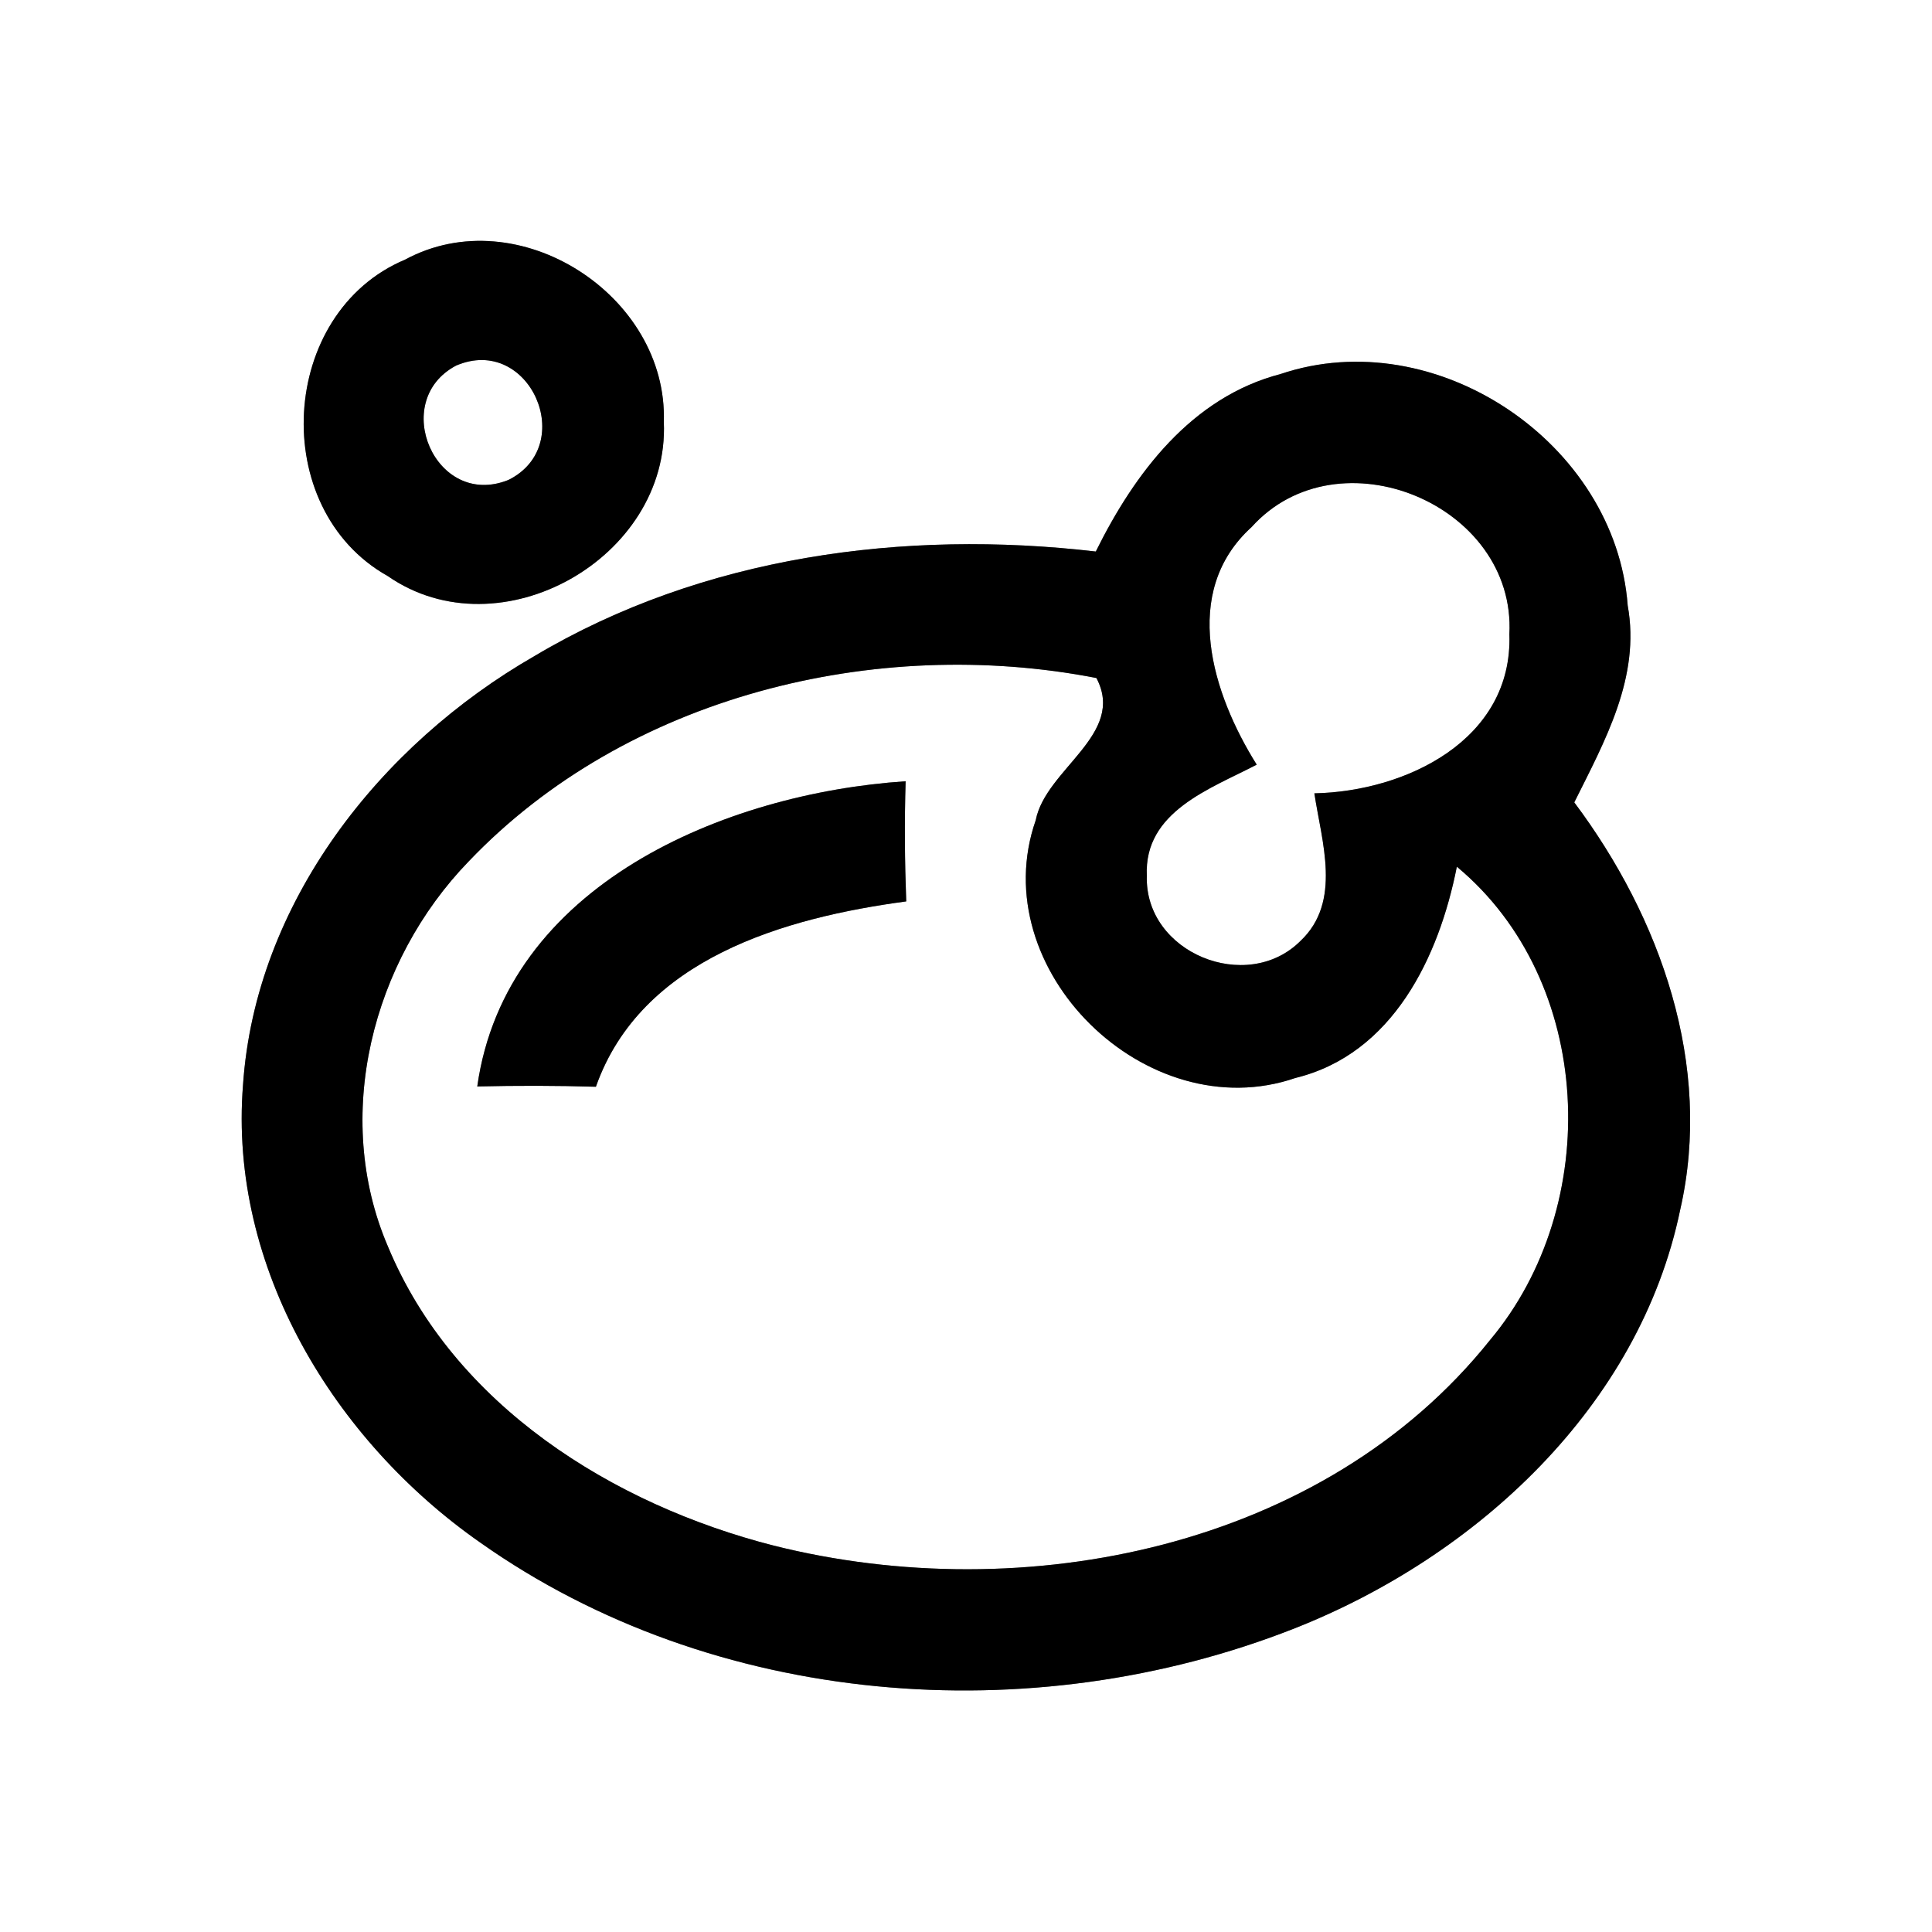 <?xml version="1.0" encoding="UTF-8" ?>
<!DOCTYPE svg PUBLIC "-//W3C//DTD SVG 1.1//EN" "http://www.w3.org/Graphics/SVG/1.1/DTD/svg11.dtd">
<svg width="64pt" height="64pt" viewBox="0 0 64 64" version="1.1" xmlns="http://www.w3.org/2000/svg">
<rect x="0" y="0" width="64" height="64" fill="#808080" stroke="none"/>
<g id="#ffffffff">
<path fill="#ffffff" opacity="1.00" d=" M 0.00 0.00 L 64.00 0.00 L 64.00 64.00 L 0.00 64.00 L 0.00 0.00 M 13.42 8.60 C 9.23 10.36 8.87 16.85 12.84 19.08 C 16.57 21.67 22.19 18.47 21.99 13.98 C 22.13 9.78 17.16 6.58 13.42 8.60 M 42.42 12.39 C 39.47 13.16 37.58 15.68 36.30 18.27 C 29.95 17.53 23.27 18.42 17.71 21.73 C 12.59 24.67 8.46 29.90 8.05 35.94 C 7.57 41.98 11.07 47.72 15.91 51.10 C 23.64 56.56 34.17 57.38 42.89 53.94 C 48.91 51.56 54.31 46.59 55.66 40.07 C 56.75 35.29 55.01 30.40 52.15 26.58 C 53.16 24.55 54.35 22.43 53.92 20.06 C 53.52 14.67 47.56 10.66 42.42 12.39 Z" />
<path fill="#ffffff" opacity="1.00" d=" M 15.11 12.11 C 17.54 11.07 19.16 14.75 16.84 15.90 C 14.42 16.87 12.89 13.28 15.11 12.11 Z" />
<path fill="#ffffff" opacity="1.00" d=" M 41.46 17.46 C 44.33 14.27 50.23 16.71 50.00 21.01 C 50.12 24.51 46.57 26.22 43.54 26.28 C 43.78 27.88 44.46 29.87 43.08 31.17 C 41.31 32.94 37.91 31.57 37.99 29.01 C 37.89 26.88 40.10 26.13 41.63 25.33 C 40.17 23.00 39.08 19.62 41.46 17.46 Z" />
<path fill="#ffffff" opacity="1.00" d=" M 15.53 28.53 C 20.76 23.05 29.01 21.04 36.32 22.46 C 37.31 24.33 34.64 25.47 34.31 27.17 C 32.58 32.12 37.99 37.40 42.91 35.71 C 46.14 34.92 47.67 31.70 48.26 28.71 C 52.82 32.50 53.11 39.92 49.36 44.39 C 43.85 51.29 33.92 53.28 25.63 51.20 C 20.30 49.84 15.03 46.55 12.85 41.29 C 11.00 36.98 12.33 31.83 15.53 28.53 M 15.81 35.99 C 17.12 35.96 18.43 35.96 19.74 36.00 C 21.24 31.75 26.00 30.40 30.02 29.86 C 29.97 28.53 29.96 27.21 30.00 25.88 C 24.01 26.28 16.75 29.31 15.81 35.99 Z" />
</g>
<g id="#000000ff">
<path fill="#000000" opacity="1.00" d=" M 13.42 8.60 C 17.16 6.58 22.13 9.78 21.99 13.98 C 22.19 18.47 16.57 21.67 12.84 19.08 C 8.87 16.85 9.23 10.36 13.42 8.60 M 15.11 12.11 C 12.89 13.28 14.42 16.87 16.84 15.90 C 19.16 14.75 17.54 11.07 15.11 12.11 Z" />
<path fill="#000000" opacity="1.00" d=" M 42.42 12.39 C 47.56 10.66 53.52 14.67 53.92 20.06 C 54.35 22.43 53.16 24.55 52.15 26.58 C 55.01 30.40 56.75 35.29 55.66 40.07 C 54.31 46.59 48.91 51.56 42.89 53.94 C 34.17 57.38 23.64 56.56 15.91 51.10 C 11.07 47.72 7.57 41.98 8.05 35.94 C 8.46 29.90 12.59 24.67 17.71 21.73 C 23.27 18.42 29.95 17.53 36.30 18.27 C 37.58 15.68 39.47 13.16 42.42 12.39 M 41.46 17.46 C 39.08 19.62 40.17 23.00 41.63 25.33 C 40.10 26.13 37.89 26.88 37.99 29.01 C 37.91 31.57 41.31 32.94 43.08 31.17 C 44.46 29.87 43.78 27.88 43.54 26.28 C 46.57 26.22 50.12 24.51 50.00 21.01 C 50.23 16.71 44.33 14.27 41.46 17.46 M 15.53 28.53 C 12.33 31.83 11.00 36.98 12.85 41.29 C 15.03 46.55 20.30 49.84 25.63 51.20 C 33.92 53.28 43.85 51.29 49.36 44.39 C 53.11 39.92 52.82 32.50 48.26 28.71 C 47.67 31.70 46.14 34.92 42.91 35.71 C 37.99 37.40 32.58 32.12 34.31 27.17 C 34.64 25.47 37.31 24.33 36.32 22.46 C 29.01 21.04 20.76 23.05 15.53 28.53 Z" />
<path fill="#000000" opacity="1.00" d=" M 15.81 35.99 C 16.75 29.31 24.01 26.28 30.00 25.88 C 29.96 27.21 29.97 28.53 30.02 29.86 C 26.00 30.40 21.24 31.75 19.74 36.00 C 18.43 35.96 17.12 35.96 15.81 35.99 Z" />
</g>
</svg>
